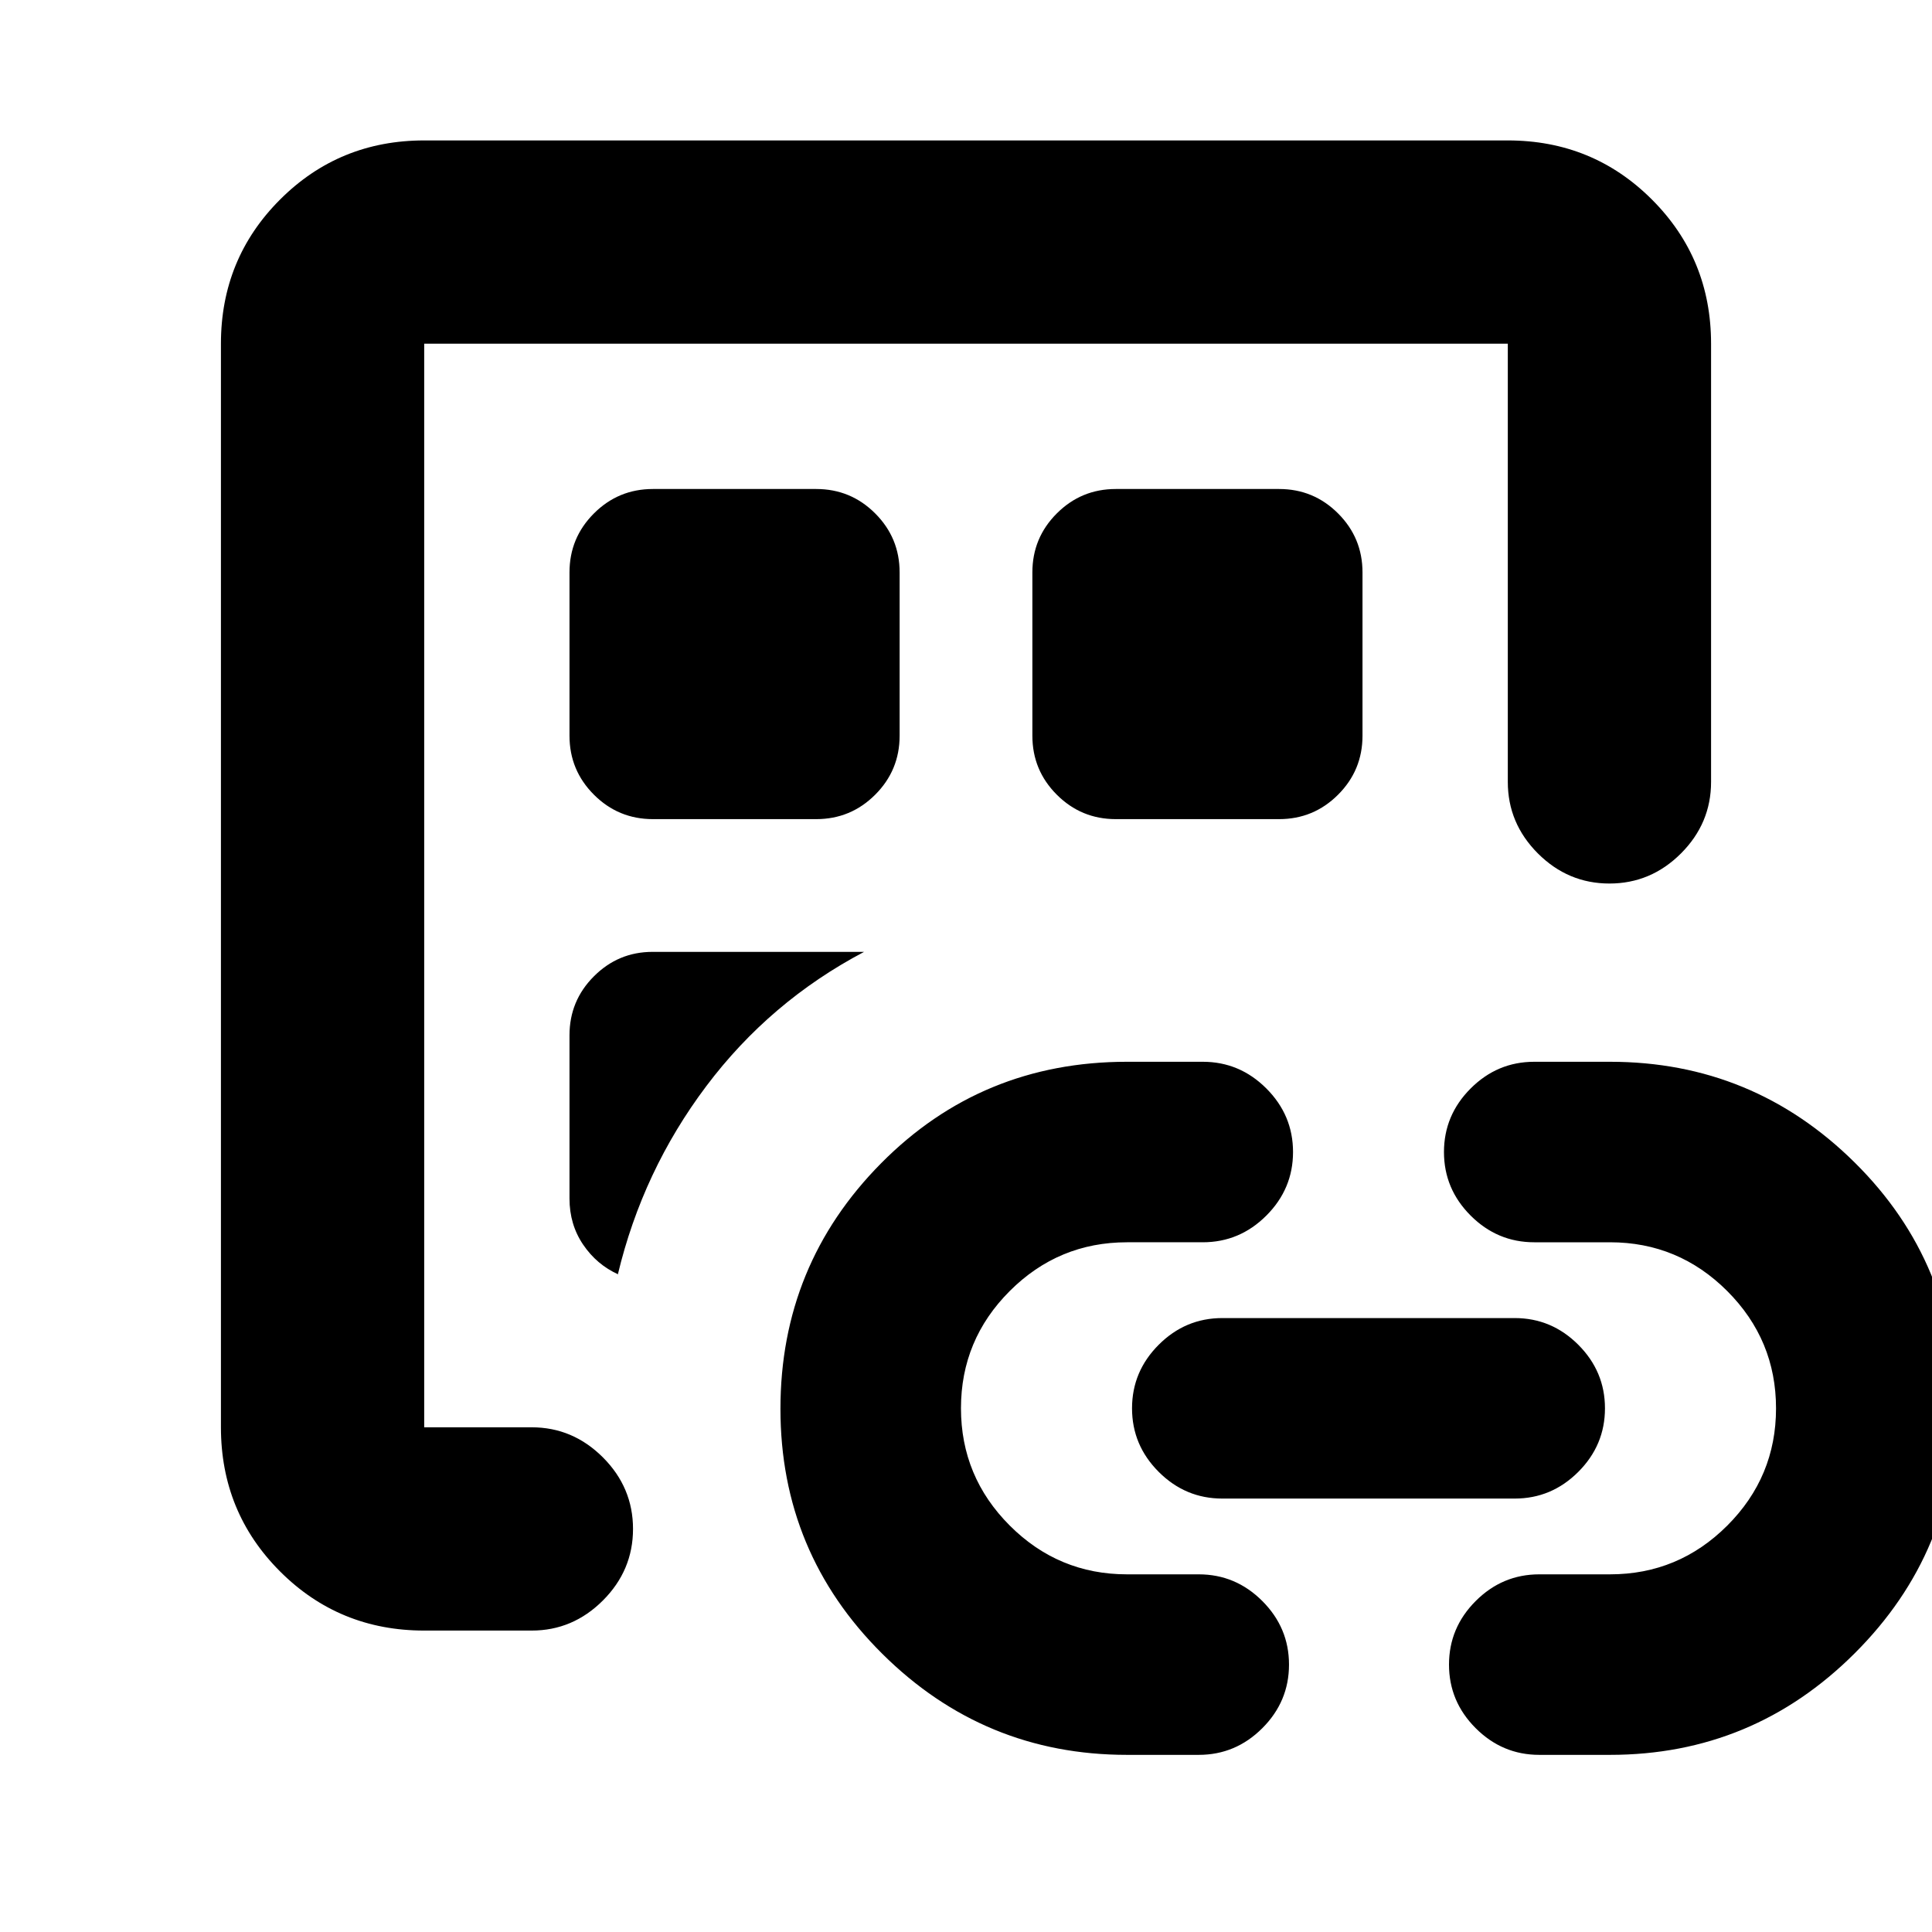 <svg xmlns="http://www.w3.org/2000/svg" height="24" viewBox="0 -960 960 960" width="24"><path d="M210.78-149.78q-42.24 0-71.62-29.38-29.38-29.38-29.38-71.62v-538.44q0-42.24 29.38-71.62 29.38-29.38 71.62-29.38h538.44q42.24 0 71.62 29.38 29.38 29.38 29.38 71.62v217.74q0 20.59-14.96 35.55-14.96 14.95-35.54 14.95-20.59 0-35.55-14.95-14.95-14.96-14.95-35.55v-217.74H210.78v538.44h53.43q20.42 0 35.38 14.95 14.95 14.96 14.95 35.55 0 20.58-14.95 35.54-14.96 14.96-35.38 14.96h-53.43Zm0-114.39v13.39-538.44 525.05Zm72.2-181.4v81.14q0 12.86 6.77 22.86t17.51 14.83H307q12.33-51.52 43.95-93.56 31.62-42.05 78.4-66.72H324.23q-16.98 0-29.11 12.14-12.14 12.13-12.14 29.31Zm0-230v81.14q0 17.18 12.14 29.31 12.13 12.14 29.31 12.14h81.14q17.18 0 29.31-12.14 12.14-12.13 12.14-29.31v-81.14q0-17.18-12.14-29.31-12.13-12.14-29.31-12.14h-81.14q-17.18 0-29.31 12.14-12.14 12.13-12.14 29.31ZM560-88.02q-71.03 0-121.61-50.23-50.59-50.23-50.59-121.71 0-71.47 49.96-121.96 49.96-50.49 122.24-50.49h37.65q18.33 0 31.59 13.26 13.26 13.26 13.26 31.59 0 18.32-13.26 31.58-13.26 13.26-31.59 13.26H560q-34.03 0-58.27 24.23-24.23 24.23-24.23 58.25 0 34.02 24.23 58.27 24.24 24.25 58.27 24.25h35.65q18.33 0 31.59 13.26 13.26 13.27 13.26 31.59 0 18.33-13.26 31.59-13.26 13.26-31.59 13.26H560Zm-5.57-464.96h81.14q17.18 0 29.31-12.14 12.14-12.13 12.14-29.31v-81.14q0-17.18-12.14-29.31-12.13-12.14-29.31-12.14h-81.14q-17.18 0-29.31 12.14-12.14 12.13-12.14 29.31v81.14q0 17.18 12.14 29.31 12.13 12.14 29.31 12.14Zm52.92 337.61q-18.33 0-31.59-13.26-13.26-13.26-13.26-31.59 0-18.32 13.26-31.58 13.26-13.26 31.59-13.26h145.3q18.33 0 31.59 13.26 13.26 13.26 13.26 31.58 0 18.33-13.26 31.59-13.26 13.26-31.59 13.26h-145.3ZM800-88.02h-35.15q-18.33 0-31.59-13.26Q720-114.54 720-132.87q0-18.32 13.26-31.59 13.26-13.26 31.59-13.26H800q34.03 0 58.27-24.22 24.23-24.23 24.23-58.25 0-34.03-24.23-58.28-24.24-24.25-58.27-24.25h-37.65q-18.33 0-31.59-13.26-13.26-13.26-13.26-31.58 0-18.33 13.26-31.59 13.26-13.26 31.59-13.26H800q71.03 0 121.61 50.08 50.59 50.08 50.59 122.25 0 71.08-50.59 121.57Q871.03-88.02 800-88.02Z"/></svg>